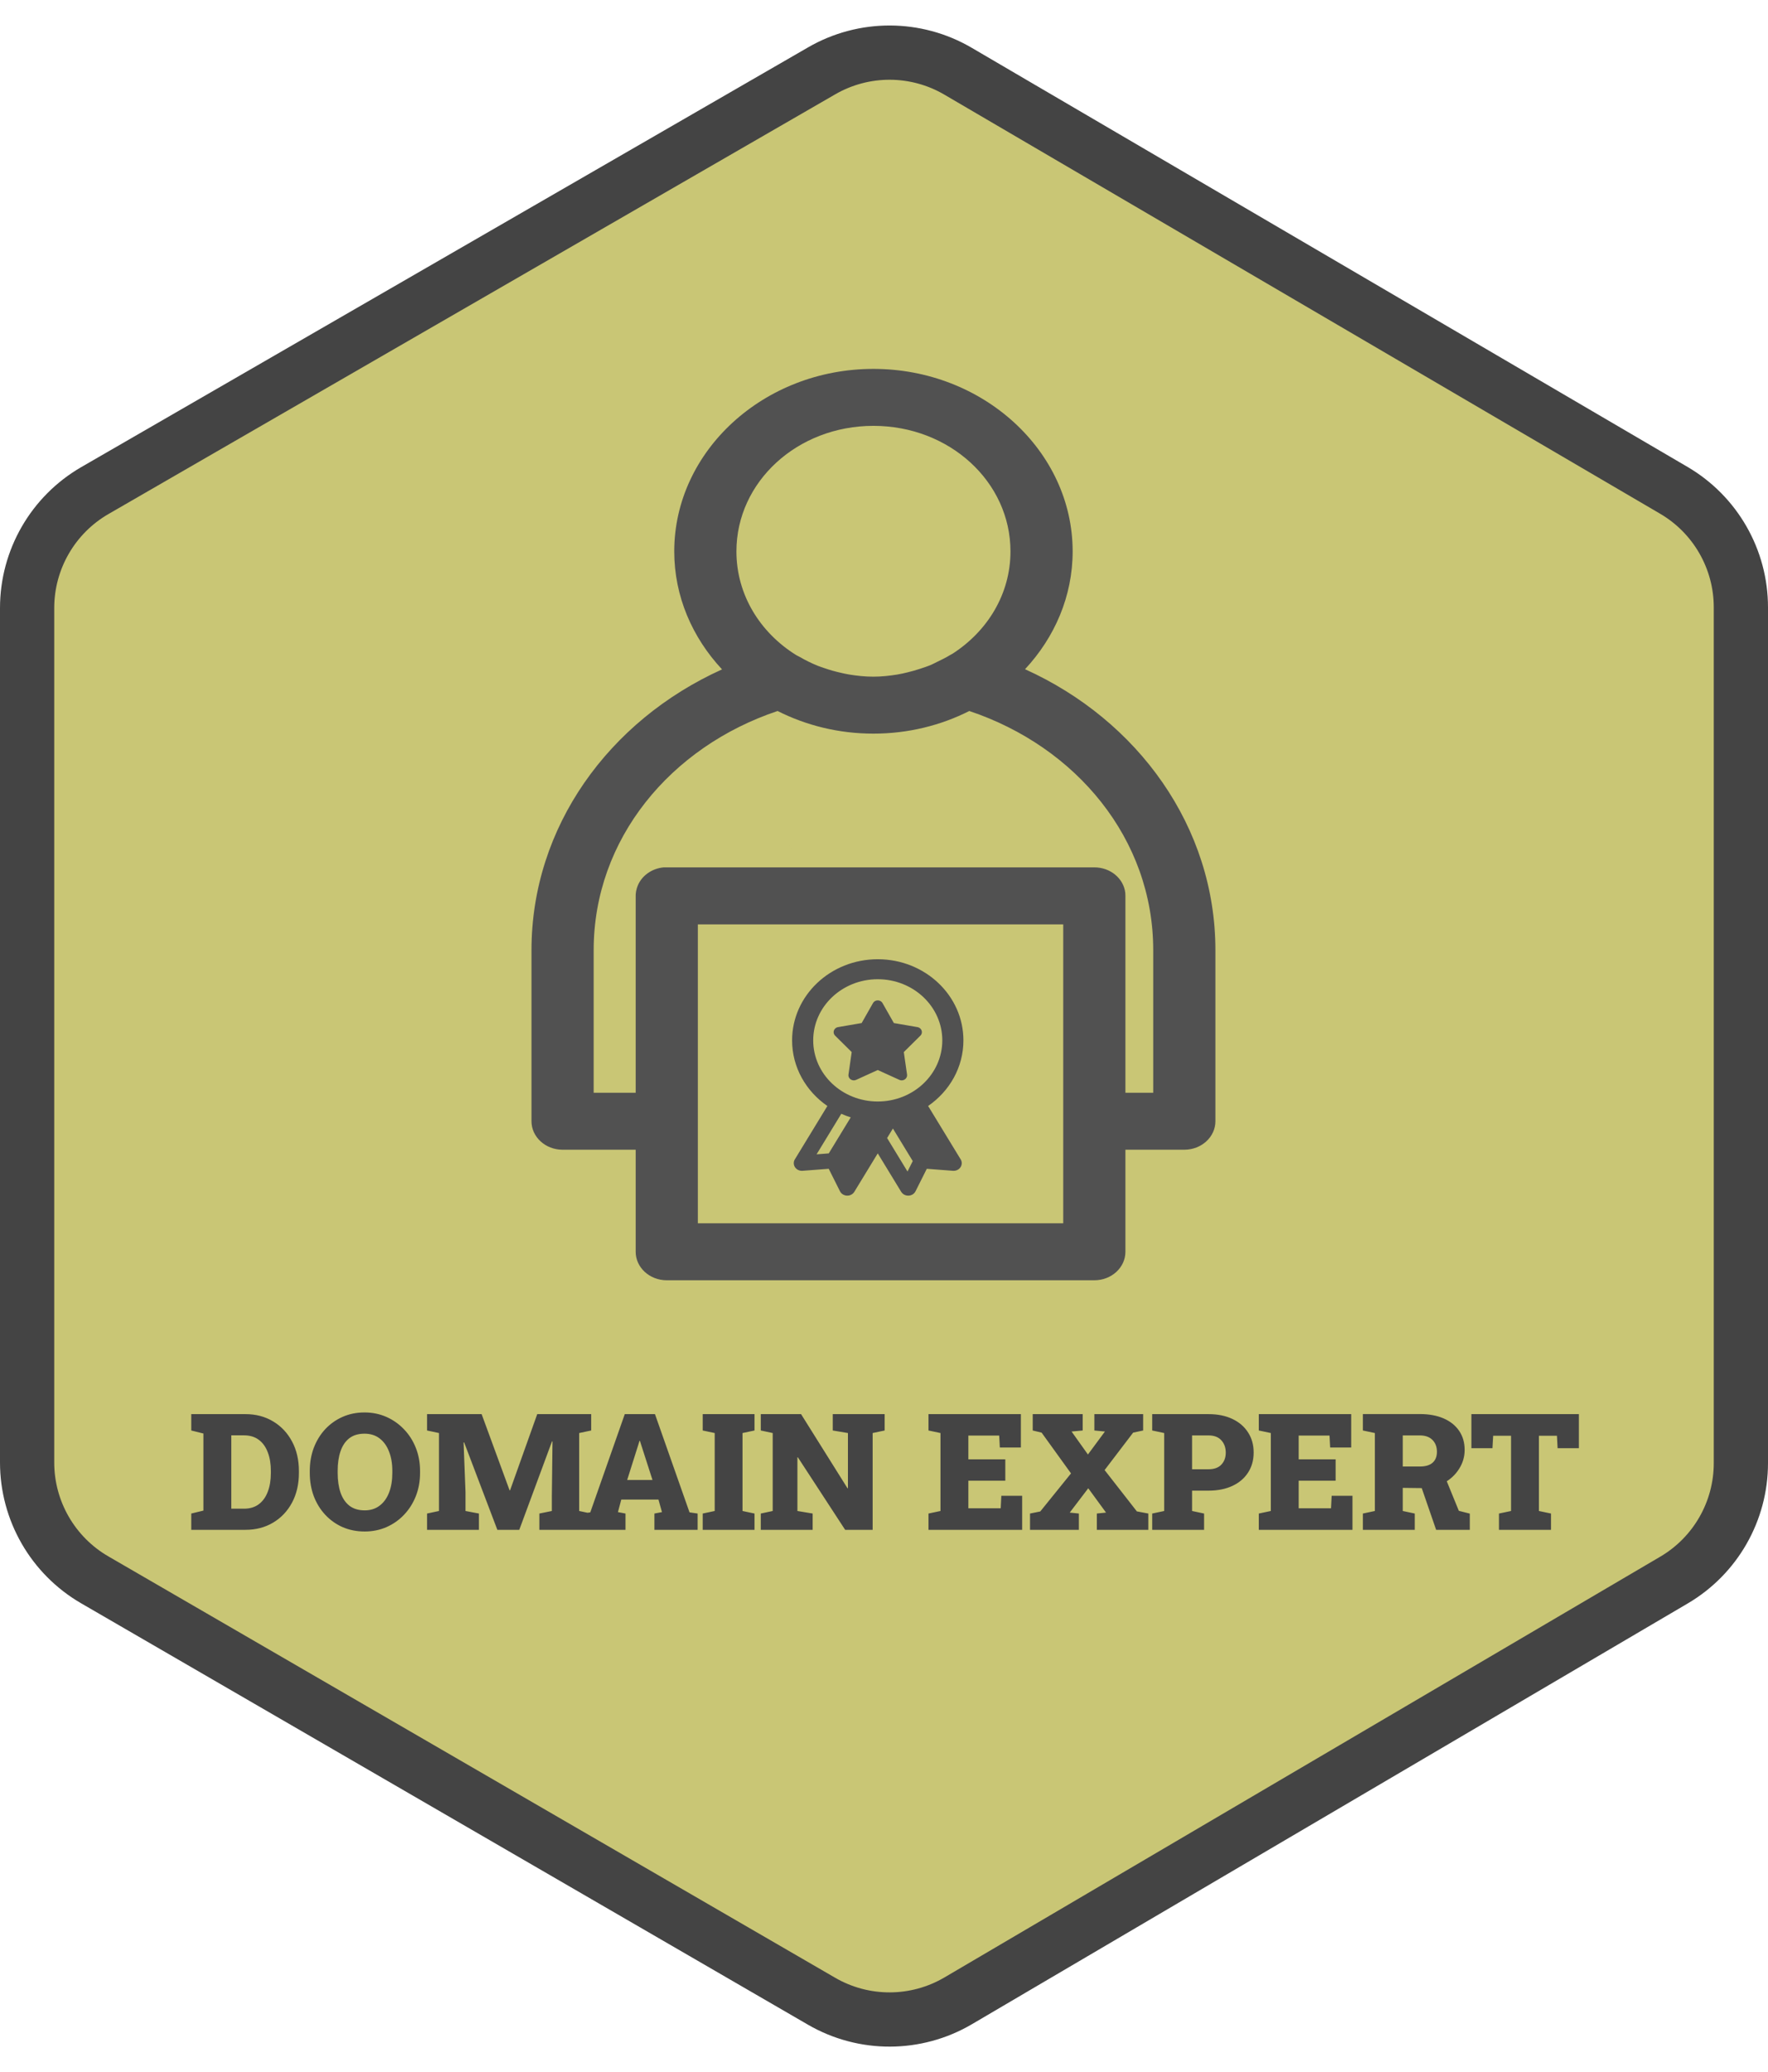 <svg width="163" height="191" viewBox="0 0 163 191" fill="none" xmlns="http://www.w3.org/2000/svg">
<path d="M75.76 6.525C79.651 4.279 84.448 4.293 88.325 6.563L154.315 45.19C158.146 47.432 160.5 51.538 160.5 55.977V134.853C160.5 139.285 158.154 143.385 154.333 145.63L88.343 184.409C84.457 186.693 79.642 186.708 75.742 184.447L8.732 145.608C4.875 143.372 2.5 139.251 2.5 134.793V56.037C2.5 51.572 4.883 47.445 8.75 45.212L75.76 6.525Z" fill="#C9C675" stroke="#444444" stroke-width="5"/>
<path d="M17.633 141V139.499L18.753 139.228V132.123L17.633 131.845V130.336H18.753H22.628C23.59 130.336 24.442 130.561 25.184 131.01C25.926 131.454 26.507 132.072 26.927 132.863C27.347 133.649 27.557 134.557 27.557 135.587V135.756C27.557 136.786 27.347 137.697 26.927 138.488C26.507 139.274 25.926 139.889 25.184 140.333C24.442 140.778 23.59 141 22.628 141H17.633ZM21.324 139.052H22.496C23.038 139.052 23.492 138.915 23.858 138.642C24.225 138.368 24.5 137.985 24.686 137.492C24.877 136.994 24.972 136.415 24.972 135.756V135.58C24.972 134.921 24.877 134.345 24.686 133.852C24.5 133.358 24.225 132.975 23.858 132.702C23.492 132.428 23.038 132.292 22.496 132.292H21.324V139.052ZM33.622 141.154C32.884 141.154 32.206 141.02 31.585 140.751C30.97 140.478 30.436 140.097 29.981 139.608C29.527 139.12 29.176 138.549 28.927 137.895C28.683 137.235 28.561 136.52 28.561 135.749V135.58C28.561 134.813 28.683 134.103 28.927 133.449C29.176 132.794 29.525 132.223 29.974 131.735C30.428 131.247 30.963 130.866 31.578 130.592C32.193 130.319 32.87 130.182 33.607 130.182C34.33 130.182 35.001 130.319 35.621 130.592C36.241 130.866 36.783 131.247 37.247 131.735C37.716 132.223 38.08 132.794 38.338 133.449C38.597 134.103 38.727 134.813 38.727 135.58V135.749C38.727 136.52 38.597 137.235 38.338 137.895C38.08 138.549 37.718 139.12 37.254 139.608C36.791 140.097 36.248 140.478 35.628 140.751C35.008 141.02 34.339 141.154 33.622 141.154ZM33.622 139.206C34.159 139.206 34.618 139.062 34.998 138.773C35.379 138.485 35.67 138.083 35.87 137.565C36.07 137.047 36.17 136.442 36.17 135.749V135.565C36.17 134.887 36.068 134.291 35.863 133.778C35.663 133.261 35.372 132.858 34.991 132.57C34.61 132.282 34.149 132.138 33.607 132.138C33.036 132.138 32.567 132.279 32.201 132.562C31.839 132.846 31.571 133.244 31.395 133.756C31.219 134.269 31.131 134.872 31.131 135.565V135.749C31.131 136.442 31.219 137.05 31.395 137.572C31.576 138.09 31.849 138.493 32.215 138.781C32.586 139.064 33.055 139.206 33.622 139.206ZM39.371 141V139.499L40.47 139.264V132.079L39.371 131.845V130.336H40.47H44.403L46.981 137.36H47.025L49.53 130.336H54.503V131.845L53.397 132.079V139.264L54.503 139.499V141H49.727V139.499L50.877 139.264V137.873L50.936 132.855L50.892 132.848L47.874 141H45.853L42.791 132.943L42.74 132.951L42.916 137.521V139.264L44.154 139.499V141H39.371ZM53.675 141V139.499L54.422 139.389L57.601 130.336H60.384L63.57 139.389L64.317 139.499V141H60.333V139.499L61.029 139.367L60.706 138.209H57.279L56.971 139.367L57.667 139.499V141H53.675ZM57.821 136.408H60.157L59.117 133.178L59 132.804H58.956L58.831 133.214L57.821 136.408ZM64.786 141V139.499L65.892 139.264V132.079L64.786 131.845V130.336H69.561V131.845L68.456 132.079V139.264L69.561 139.499V141H64.786ZM70.14 141V139.499L71.239 139.264V132.079L70.14 131.845V130.336H71.239H73.853L78.131 137.162H78.175V132.079L76.776 131.845V130.336H80.453H81.559V131.845L80.453 132.079V141H77.918L73.561 134.32H73.517V139.264L74.923 139.499V141H70.14ZM85.602 141V139.499L86.707 139.264V132.079L85.602 131.845V130.336H94.12V133.412H92.179L92.12 132.313H89.278V134.503H92.684V136.474H89.278V139.015H92.259L92.318 137.865H94.237V141H85.602ZM94.962 141V139.499L95.907 139.308L98.741 135.8L96.031 132.042L95.211 131.845V130.336H99.818V131.845L98.793 131.94L100.301 134.057L101.869 131.94L100.895 131.845V130.336H105.392V131.845L104.469 132.042L101.839 135.492L104.813 139.301L105.868 139.499V141H101.122V139.499L101.971 139.411L100.331 137.169L98.624 139.411L99.466 139.499V141H94.962ZM106.227 141V139.499L107.333 139.264V132.079L106.227 131.845V130.336H107.333H111.412C112.262 130.336 112.999 130.485 113.624 130.783C114.249 131.081 114.73 131.496 115.067 132.028C115.409 132.555 115.58 133.17 115.58 133.874C115.58 134.577 115.409 135.192 115.067 135.719C114.73 136.247 114.249 136.657 113.624 136.95C112.999 137.243 112.262 137.389 111.412 137.389H109.903V139.264L111.009 139.499V141H106.227ZM109.903 135.419H111.412C111.935 135.419 112.33 135.277 112.599 134.994C112.872 134.706 113.009 134.337 113.009 133.888C113.009 133.424 112.872 133.043 112.599 132.746C112.33 132.448 111.935 132.299 111.412 132.299H109.903V135.419ZM116.056 141V139.499L117.162 139.264V132.079L116.056 131.845V130.336H124.574V133.412H122.633L122.574 132.313H119.732V134.503H123.138V136.474H119.732V139.015H122.713L122.772 137.865H124.691V141H116.056ZM125.65 141V139.499L126.756 139.264V132.079L125.65 131.845V130.329H130.895C131.739 130.329 132.472 130.463 133.092 130.731C133.712 131 134.19 131.383 134.527 131.881C134.864 132.375 135.033 132.96 135.033 133.639C135.033 134.264 134.862 134.845 134.52 135.382C134.183 135.919 133.719 136.352 133.128 136.679C132.538 137.001 131.864 137.16 131.107 137.155L129.327 137.133V139.264L130.433 139.499V141H125.65ZM132.403 141L130.968 136.84L133.202 136.078L134.498 139.25L135.509 139.506V141H132.403ZM129.327 135.163H130.924C131.422 135.163 131.805 135.048 132.074 134.818C132.342 134.584 132.477 134.247 132.477 133.808C132.477 133.354 132.34 132.99 132.066 132.716C131.793 132.438 131.402 132.299 130.895 132.299H129.327V135.163ZM138.197 141V139.499L139.31 139.264V132.328H137.662L137.596 133.478H135.655V130.336H145.565V133.478H143.602L143.543 132.328H141.881V139.264L142.994 139.499V141H138.197Z" fill="#444444"/>
<path d="M80.524 34C70.418 34 62.162 41.566 62.162 50.822C62.162 54.968 63.828 58.761 66.568 61.696C56.144 66.403 49 76.214 49 87.577V103.332C48.994 104.781 50.272 105.961 51.855 105.967H58.607V115.365C58.601 116.814 59.879 117.994 61.462 118H100.88C102.471 118.006 103.763 116.822 103.757 115.365V105.967H109.199C110.782 105.961 112.06 104.781 112.054 103.332V87.577C112.054 76.214 104.924 66.39 94.503 61.68C97.233 58.747 98.892 54.96 98.892 50.822C98.892 41.566 90.63 34 80.524 34ZM80.524 39.25C87.532 39.25 93.16 44.404 93.16 50.822C93.16 54.744 91.047 58.172 87.813 60.255C87.739 60.291 87.666 60.331 87.595 60.373C87.208 60.614 86.796 60.81 86.386 61.009C86.207 61.094 86.037 61.193 85.854 61.27C85.499 61.422 85.13 61.539 84.762 61.66C84.399 61.778 84.032 61.885 83.654 61.973C83.352 62.044 83.049 62.117 82.741 62.167C82.02 62.283 81.283 62.367 80.524 62.367C79.744 62.367 78.991 62.284 78.251 62.162C78.012 62.123 77.776 62.066 77.54 62.014C77.023 61.9 76.519 61.758 76.029 61.588C75.811 61.513 75.592 61.444 75.379 61.358C74.808 61.126 74.261 60.856 73.739 60.553C73.641 60.495 73.534 60.453 73.437 60.394C73.424 60.387 73.411 60.38 73.397 60.373C70.069 58.301 67.894 54.812 67.894 50.822C67.894 44.404 73.516 39.25 80.524 39.25ZM71.69 65.531C74.316 66.859 77.324 67.617 80.524 67.617C83.724 67.617 86.738 66.859 89.364 65.531C99.231 68.833 106.321 77.328 106.321 87.577V100.717H103.757V82.557C103.758 82.47 103.755 82.383 103.746 82.296C103.593 80.953 102.354 79.935 100.88 79.943H61.462C61.37 79.939 61.279 79.939 61.188 79.943C60.107 80.043 59.182 80.694 58.797 81.624C58.763 81.707 58.733 81.79 58.708 81.875V81.885C58.683 81.966 58.662 82.049 58.646 82.131C58.63 82.218 58.619 82.305 58.612 82.393C58.608 82.448 58.607 82.502 58.607 82.557V100.717H54.733V87.576C54.733 77.327 61.823 68.833 71.69 65.531ZM64.339 85.198H98.025C98.025 94.382 98.025 103.566 98.025 112.75H64.339V103.332V85.198ZM66.707 100.871C51.903 56.184 59.305 78.527 66.707 100.871V100.871ZM90.428 105.424C59.81 57.702 75.119 81.563 90.428 105.424V105.424Z" fill="#515151"/>
<path d="M81.362 92.45L82.41 94.293L84.583 94.666C84.852 94.712 85.032 94.957 84.984 95.212C84.966 95.306 84.92 95.389 84.855 95.453L83.327 96.967L83.624 99.04C83.66 99.298 83.469 99.535 83.197 99.57C83.097 99.583 82.999 99.566 82.915 99.527L80.924 98.62L78.934 99.527C78.687 99.64 78.389 99.542 78.27 99.308C78.224 99.218 78.211 99.122 78.226 99.03L78.522 96.967L76.993 95.454C76.804 95.265 76.812 94.967 77.011 94.788C77.09 94.716 77.188 94.675 77.289 94.662L79.439 94.293L80.486 92.45C80.616 92.221 80.918 92.135 81.16 92.258C81.249 92.303 81.318 92.371 81.362 92.45ZM84.15 107.013L82.321 104.013L81.786 104.89L83.667 107.976L84.15 107.013ZM76.407 106.305L78.432 102.985C78.133 102.891 77.843 102.781 77.562 102.655L75.284 106.391L76.407 106.305ZM85.568 101.935L88.536 106.803C88.63 106.932 88.68 107.091 88.666 107.26C88.634 107.65 88.274 107.941 87.862 107.91L85.445 107.725L84.407 109.796C84.345 109.922 84.243 110.031 84.106 110.106C83.749 110.301 83.293 110.186 83.086 109.849L80.924 106.303L78.762 109.849C78.556 110.186 78.099 110.301 77.743 110.106C77.606 110.031 77.504 109.922 77.441 109.796L76.404 107.725L73.986 107.91C73.575 107.941 73.215 107.65 73.183 107.26C73.169 107.091 73.219 106.932 73.313 106.803L76.28 101.936C74.308 100.576 73.027 98.374 73.027 95.888C73.027 91.758 76.563 88.41 80.924 88.41C85.286 88.41 88.822 91.758 88.822 95.888C88.822 98.374 87.54 100.576 85.568 101.935ZM80.924 101.522C84.211 101.522 86.875 98.999 86.875 95.888C86.875 92.776 84.211 90.253 80.924 90.253C77.638 90.253 74.974 92.776 74.974 95.888C74.974 98.999 77.638 101.522 80.924 101.522Z" fill="#515151"/>
</svg>

